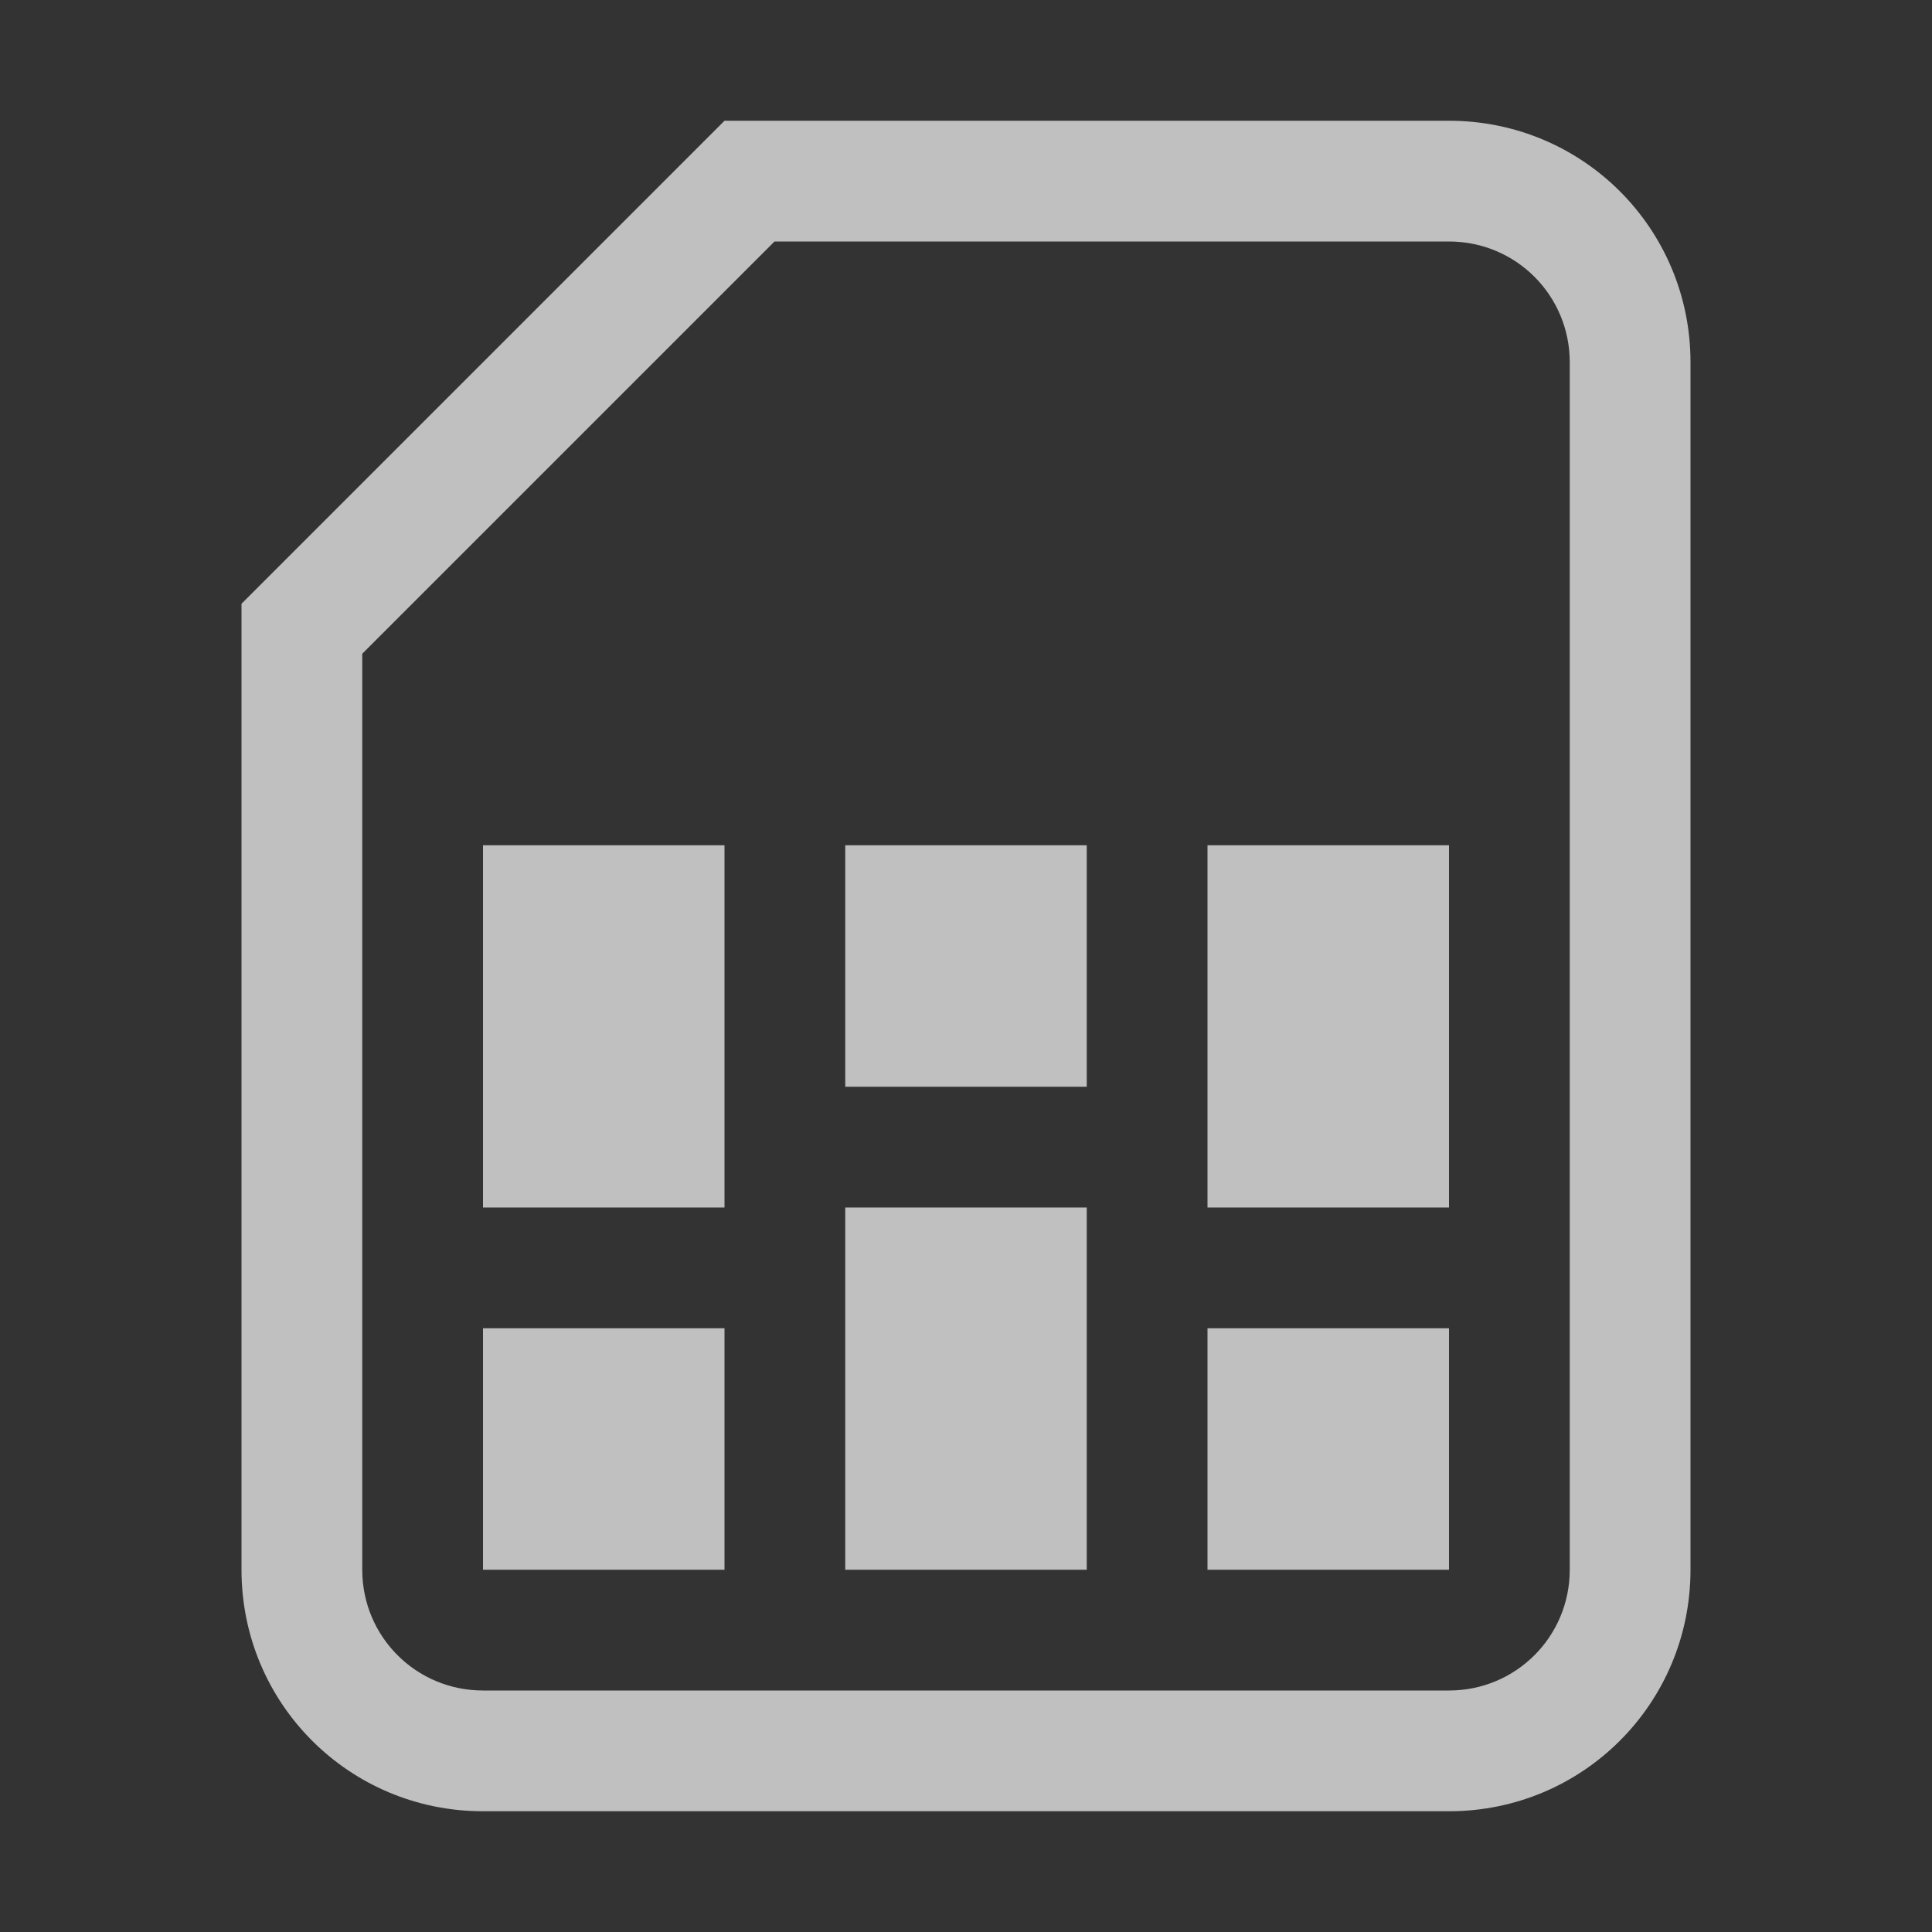 <svg xmlns="http://www.w3.org/2000/svg" viewBox="0 0 16 16">
    <rect x="0" y="0" width="16" height="16" fill="#333333" stroke="none"/>
    <path fill="currentColor" d="M4 7h2v3H4zm3 0h2v2H7zm3 0h2v3h-2zm-3 3h2v3H7zm-3 1h2v2H4zm6 0h2v2h-2z" style="color:#fdfdfd;opacity:.7"/>
    <path fill="#fdfdfd" fill-opacity=".7" d="M6 1 2 5v8c0 1.108.892 2 2 2h8c1.108 0 2-.892 2-2V3c0-1.108-.892-2-2-2H6zm.414 1H12c.554 0 1 .446 1 1v10c0 .554-.446 1-1 1H4c-.554 0-1-.446-1-1V5.414L6.414 2z"/>
</svg>
